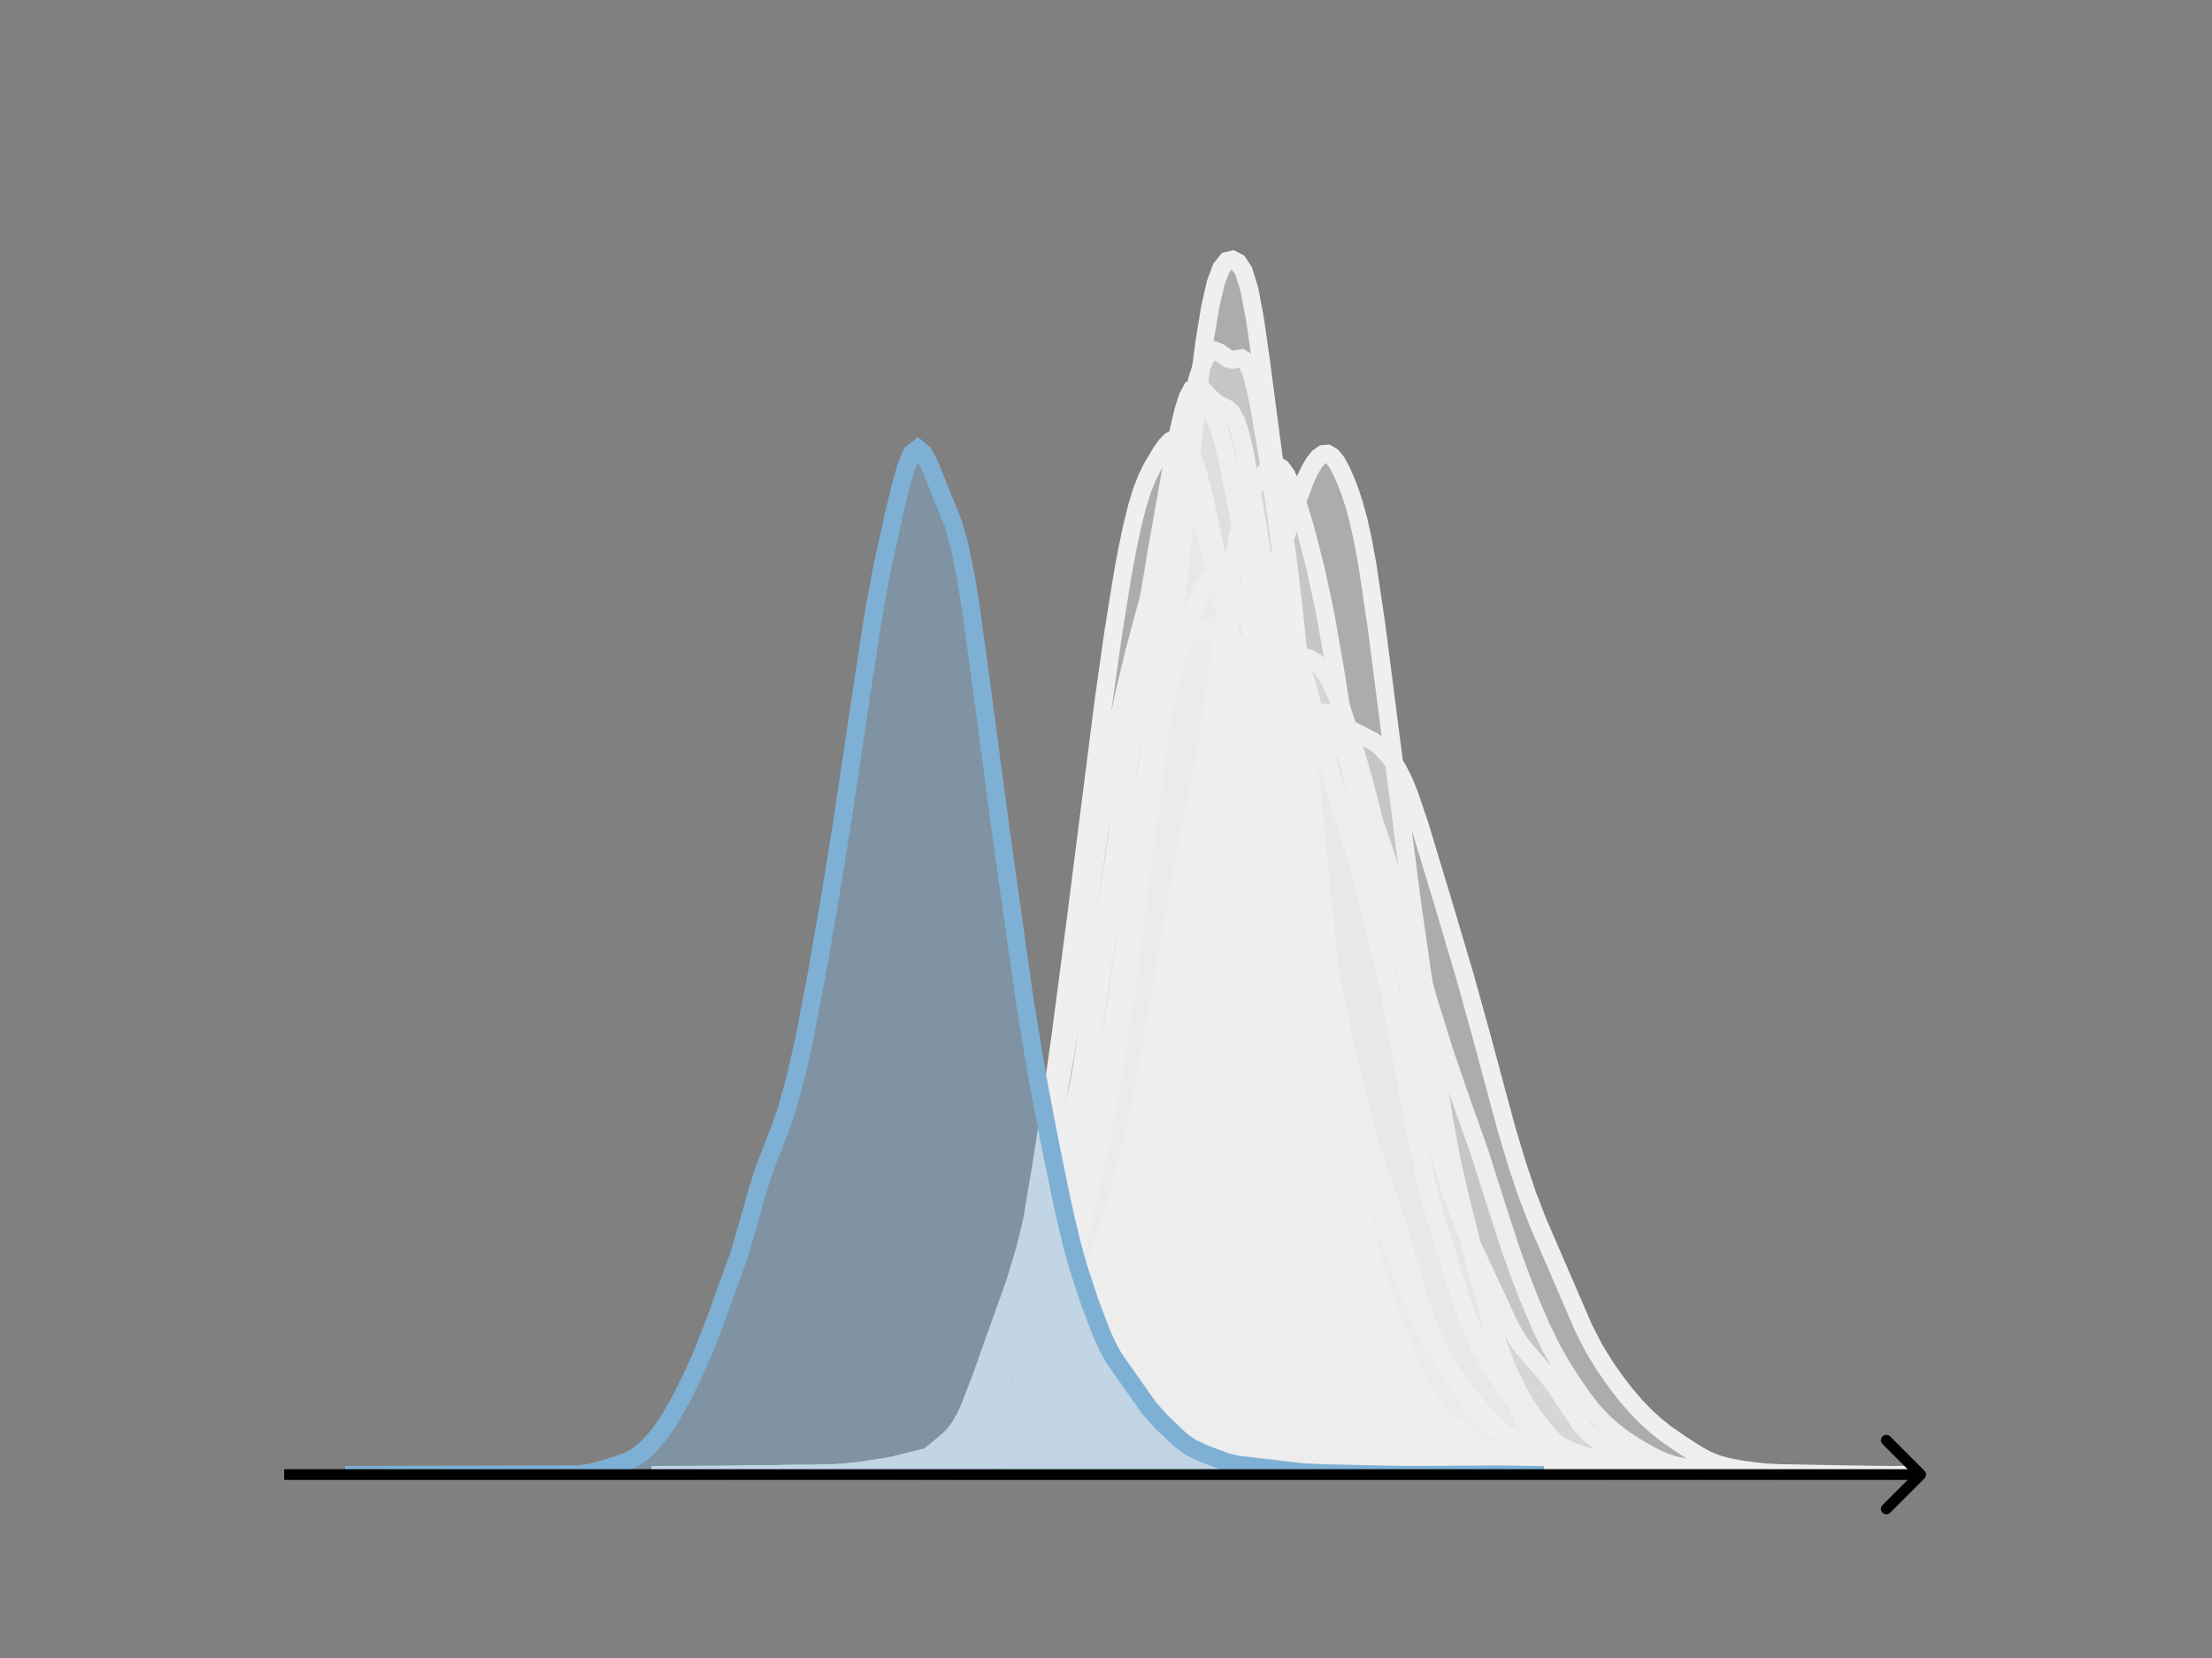 <svg width="615" height="461" viewBox="0 0 615 461" fill="none" xmlns="http://www.w3.org/2000/svg">
<rect x="0" y="0" width="615" height="461" fill="#808080" stroke="none"/>
<g clip-path="url(#clip0_230_13358)">
<mask id="mask0_230_13358" style="mask-type:luminance" maskUnits="userSpaceOnUse" x="76" y="55" width="477" height="356">
<path d="M552.957 55.296H76.797V410.112H552.957V55.296Z" fill="white"/>
</mask>
<g mask="url(#mask0_230_13358)">
<path d="M206.32 410.111L242.963 409.926L254.238 409.469L258.466 409.011L261.285 408.528L264.103 407.8L266.922 406.744L271.15 404.666L273.969 403.044L276.787 401.029L279.606 398.373L282.425 395.157L286.653 389.828L289.471 385.887L292.29 381.138L293.699 378.296L296.518 371.661L303.565 353.873L306.383 346.668L309.202 338.287L312.021 328.519L316.249 312.366L324.705 278.714L328.933 262.451L331.751 250.079L335.979 230.939L338.798 219.932L341.617 210.327L344.436 201.394L345.845 197.423L347.254 194.075L348.664 191.468L350.073 189.55L351.482 188.143L354.301 186.09L357.12 184.401L359.938 183.097L361.348 182.76L362.757 182.748L364.166 183.126L365.576 183.939L366.985 185.232L368.394 187.056L369.804 189.458L371.213 192.447L372.622 195.982L375.441 204.344L378.26 213.847L381.078 224.315L383.897 236.389L386.716 250.344L390.944 271.942L393.762 285.054L399.4 309.441L403.628 326.648L413.493 363.83L416.312 373.185L419.13 380.696L421.949 386.657L424.768 391.468L427.586 395.477L430.405 398.914L433.224 401.763L436.043 403.995L438.861 405.711L441.68 406.993L444.499 407.885L447.317 408.467L452.955 409.235L457.183 409.655L462.82 409.879L478.323 410.057L486.779 410.111" fill="#EFEFEF" fill-opacity="0.4"/>
<path d="M206.32 410.111L242.963 409.926L254.238 409.469L258.466 409.011L261.285 408.528L264.103 407.8L266.922 406.744L271.15 404.666L273.969 403.044L276.787 401.029L279.606 398.373L282.425 395.157L286.653 389.828L289.471 385.887L292.29 381.138L293.699 378.296L296.518 371.661L303.565 353.873L306.383 346.668L309.202 338.287L312.021 328.519L316.249 312.366L324.705 278.714L328.933 262.451L331.751 250.079L335.979 230.939L338.798 219.932L341.617 210.327L344.436 201.394L345.845 197.423L347.254 194.075L348.664 191.468L350.073 189.55L351.482 188.143L354.301 186.09L357.12 184.401L359.938 183.097L361.348 182.76L362.757 182.748L364.166 183.126L365.576 183.939L366.985 185.232L368.394 187.056L369.804 189.458L371.213 192.447L372.622 195.982L375.441 204.344L378.26 213.847L381.078 224.315L383.897 236.389L386.716 250.344L390.944 271.942L393.762 285.054L399.4 309.441L403.628 326.648L413.493 363.83L416.312 373.185L419.13 380.696L421.949 386.657L424.768 391.468L427.586 395.477L430.405 398.914L433.224 401.763L436.043 403.995L438.861 405.711L441.68 406.993L444.499 407.885L447.317 408.467L452.955 409.235L457.183 409.655L462.82 409.879L478.323 410.057L486.779 410.111" stroke="#EFEFEF" stroke-width="5" stroke-linecap="square"/>
</g>
<mask id="mask1_230_13358" style="mask-type:luminance" maskUnits="userSpaceOnUse" x="76" y="55" width="477" height="356">
<path d="M552.957 55.296H76.797V410.112H552.957V55.296Z" fill="white"/>
</mask>
<g mask="url(#mask1_230_13358)">
<path d="M205.914 410.111L216.996 409.961L223.921 410.013L229.462 409.987L233.618 409.701L246.084 408.492L250.24 408.115L253.01 407.638L254.395 407.21L255.78 406.578L257.166 405.73L259.936 403.59L264.092 400.062L265.477 398.587L266.862 396.697L268.247 394.266L269.632 391.277L272.403 384.116L282.099 356.928L284.869 347.835L287.64 336.797L290.41 323.619L294.565 301.846L297.336 286.406L300.106 268.903L307.032 221.77L309.802 206.238L312.573 192.907L315.343 181.354L320.884 160.679L325.039 142.452L326.425 137.656L327.81 134.603L329.195 133.611L330.58 134.67L331.965 137.485L333.35 141.569L336.121 151.505L338.891 162.385L341.662 174.813L344.432 187.489L347.202 198.254L349.973 208.998L352.743 222.055L358.284 251.168L362.439 272.83L365.21 285.751L376.291 334.016L379.061 343.95L381.832 352.545L385.987 364.083L390.143 374.56L392.913 381.033L395.684 386.58L397.069 388.849L398.454 390.781L401.224 393.854L403.995 396.31L408.15 399.532L412.306 402.494L415.076 404.135L419.232 406.229L422.002 407.383L424.772 408.123L427.543 408.499L434.469 409.295L438.624 409.746L442.78 409.886L481.565 410.111" fill="#EFEFEF" fill-opacity="0.4"/>
<path d="M205.914 410.111L216.996 409.961L223.921 410.013L229.462 409.987L233.618 409.701L246.084 408.492L250.24 408.115L253.01 407.638L254.395 407.21L255.78 406.578L257.166 405.73L259.936 403.59L264.092 400.062L265.477 398.587L266.862 396.697L268.247 394.266L269.632 391.277L272.403 384.116L282.099 356.928L284.869 347.835L287.64 336.797L290.41 323.619L294.565 301.846L297.336 286.406L300.106 268.903L307.032 221.77L309.802 206.238L312.573 192.907L315.343 181.354L320.884 160.679L325.039 142.452L326.425 137.656L327.81 134.603L329.195 133.611L330.58 134.67L331.965 137.485L333.35 141.569L336.121 151.505L338.891 162.385L341.662 174.813L344.432 187.489L347.202 198.254L349.973 208.998L352.743 222.055L358.284 251.168L362.439 272.83L365.21 285.751L376.291 334.016L379.061 343.95L381.832 352.545L385.987 364.083L390.143 374.56L392.913 381.033L395.684 386.58L397.069 388.849L398.454 390.781L401.224 393.854L403.995 396.31L408.15 399.532L412.306 402.494L415.076 404.135L419.232 406.229L422.002 407.383L424.772 408.123L427.543 408.499L434.469 409.295L438.624 409.746L442.78 409.886L481.565 410.111" stroke="#EFEFEF" stroke-width="5" stroke-linecap="square"/>
</g>
<mask id="mask2_230_13358" style="mask-type:luminance" maskUnits="userSpaceOnUse" x="76" y="55" width="477" height="356">
<path d="M552.957 55.296H76.797V410.112H552.957V55.296Z" fill="white"/>
</mask>
<g mask="url(#mask2_230_13358)">
<path d="M202.852 410.111L212.973 409.985L223.094 409.81L250.565 409.689L253.456 409.329L256.348 408.642L259.24 407.669L262.132 406.47L263.577 405.73L265.023 404.813L266.469 403.647L267.915 402.179L269.361 400.394L272.253 395.988L275.144 390.799L278.036 385.021L280.928 378.407L283.819 370.567L286.711 361.232L289.603 350.184L292.495 337.473L301.17 296.549L304.061 280.962L308.399 256.75L309.845 249.658L311.291 243.315L314.182 232.478L317.074 222.467L319.966 211.175L324.303 192.556L325.749 187.116L327.195 182.353L330.087 174.276L332.978 166.975L334.424 163.715L335.87 161.094L337.316 159.439L338.762 158.962L340.208 159.684L341.654 161.433L343.099 163.925L345.991 170.157L347.437 173.744L348.883 177.757L350.329 182.322L353.22 193.201L360.45 223.937L363.341 237.565L366.233 253.425L370.571 277.555L373.462 291.383L379.246 316.092L383.583 333.981L386.475 344.117L389.367 352.574L393.704 363.744L396.596 370.099L399.488 375.168L405.271 384.44L408.163 389.048L409.609 391.052L412.5 394.312L415.392 396.828L418.284 398.753L421.176 400.136L429.851 403.472L442.863 407.589L447.201 408.575L451.538 409.28L455.876 409.639L470.335 409.947L490.577 410.111" fill="#EFEFEF" fill-opacity="0.4"/>
<path d="M202.852 410.111L212.973 409.985L223.094 409.81L250.565 409.689L253.456 409.329L256.348 408.642L259.24 407.669L262.132 406.47L263.577 405.73L265.023 404.813L266.469 403.647L267.915 402.179L269.361 400.394L272.253 395.988L275.144 390.799L278.036 385.021L280.928 378.407L283.819 370.567L286.711 361.232L289.603 350.184L292.495 337.473L301.17 296.549L304.061 280.962L308.399 256.75L309.845 249.658L311.291 243.315L314.182 232.478L317.074 222.467L319.966 211.175L324.303 192.556L325.749 187.116L327.195 182.353L330.087 174.276L332.978 166.975L334.424 163.715L335.87 161.094L337.316 159.439L338.762 158.962L340.208 159.684L341.654 161.433L343.099 163.925L345.991 170.157L347.437 173.744L348.883 177.757L350.329 182.322L353.22 193.201L360.45 223.937L363.341 237.565L366.233 253.425L370.571 277.555L373.462 291.383L379.246 316.092L383.583 333.981L386.475 344.117L389.367 352.574L393.704 363.744L396.596 370.099L399.488 375.168L405.271 384.44L408.163 389.048L409.609 391.052L412.5 394.312L415.392 396.828L418.284 398.753L421.176 400.136L429.851 403.472L442.863 407.589L447.201 408.575L451.538 409.28L455.876 409.639L470.335 409.947L490.577 410.111" stroke="#EFEFEF" stroke-width="5" stroke-linecap="square"/>
</g>
<mask id="mask3_230_13358" style="mask-type:luminance" maskUnits="userSpaceOnUse" x="76" y="55" width="477" height="356">
<path d="M552.957 55.296H76.797V410.112H552.957V55.296Z" fill="white"/>
</mask>
<g mask="url(#mask3_230_13358)">
<path d="M229.039 410.111L248.868 409.935L262.5 409.388L266.218 408.755L269.936 407.739L282.329 404.02L284.807 403.283L286.047 402.728L287.286 401.995L289.764 400.046L293.482 396.493L297.2 392.614L300.918 388.219L307.115 380.354L308.354 378.25L309.593 375.637L310.832 372.49L314.55 361.372L319.508 346.846L321.986 337.909L325.704 322.052L329.422 305.013L333.14 285.53L341.815 238.145L344.293 222.168L350.49 180.068L352.968 166.293L354.208 160.68L356.686 151.591L360.404 140.119L362.883 133.447L364.122 130.781L365.361 128.667L366.601 127.14L367.84 126.27L369.079 126.157L370.319 126.876L371.558 128.405L372.797 130.613L374.036 133.348L375.276 136.548L376.515 140.318L377.754 144.897L378.994 150.536L380.233 157.356L382.712 174.101L386.429 203.041L392.626 251.182L397.583 285.56L401.301 310.244L403.78 323.646L406.258 334.205L409.976 349.003L414.933 369.968L417.412 379.03L419.89 386.477L421.13 389.557L423.608 394.575L426.087 398.451L427.326 400.026L428.565 401.351L429.805 402.433L432.283 404.05L434.762 405.28L437.24 406.281L440.958 407.374L449.633 409.314L453.351 409.705L462.026 409.946L475.659 410.111" fill="#EFEFEF" fill-opacity="0.4"/>
<path d="M229.039 410.111L248.868 409.935L262.5 409.388L266.218 408.755L269.936 407.739L282.329 404.02L284.807 403.283L286.047 402.728L287.286 401.995L289.764 400.046L293.482 396.493L297.2 392.614L300.918 388.219L307.115 380.354L308.354 378.25L309.593 375.637L310.832 372.49L314.55 361.372L319.508 346.846L321.986 337.909L325.704 322.052L329.422 305.013L333.14 285.53L341.815 238.145L344.293 222.168L350.49 180.068L352.968 166.293L354.208 160.68L356.686 151.591L360.404 140.119L362.883 133.447L364.122 130.781L365.361 128.667L366.601 127.14L367.84 126.27L369.079 126.157L370.319 126.876L371.558 128.405L372.797 130.613L374.036 133.348L375.276 136.548L376.515 140.318L377.754 144.897L378.994 150.536L380.233 157.356L382.712 174.101L386.429 203.041L392.626 251.182L397.583 285.56L401.301 310.244L403.78 323.646L406.258 334.205L409.976 349.003L414.933 369.968L417.412 379.03L419.89 386.477L421.13 389.557L423.608 394.575L426.087 398.451L427.326 400.026L428.565 401.351L429.805 402.433L432.283 404.05L434.762 405.28L437.24 406.281L440.958 407.374L449.633 409.314L453.351 409.705L462.026 409.946L475.659 410.111" stroke="#EFEFEF" stroke-width="5" stroke-linecap="square"/>
</g>
<mask id="mask4_230_13358" style="mask-type:luminance" maskUnits="userSpaceOnUse" x="76" y="55" width="477" height="356">
<path d="M552.957 55.296H76.797V410.112H552.957V55.296Z" fill="white"/>
</mask>
<g mask="url(#mask4_230_13358)">
<path d="M240.977 410.11L247.683 409.953L253.048 409.359L257.072 409.065L262.437 408.811L265.119 408.259L269.143 406.929L275.85 404.767L279.873 403.356L282.556 402.087L285.239 400.484L290.604 396.849L291.945 395.732L293.286 394.37L294.627 392.697L295.969 390.696L298.651 385.802L301.334 379.828L304.016 372.619L306.699 363.936L310.723 349.145L313.405 338.89L314.747 333.237L316.088 326.918L318.77 312.232L324.135 279.659L332.183 229.388L334.866 212.927L337.548 194.465L341.572 164.885L342.913 156.293L344.255 149.09L345.596 143.434L346.937 139.226L348.278 136.177L349.62 133.914L350.961 132.125L352.302 130.682L353.643 129.697L354.985 129.446L356.326 130.201L357.667 132.061L359.008 134.918L360.35 138.552L363.032 147.407L365.715 157.882L368.397 170.283L371.08 185.551L377.786 227.363L389.858 295.119L393.882 316.342L396.564 328.747L399.247 338.926L403.27 351.934L407.294 364.274L409.977 371.405L411.318 374.335L412.659 376.843L415.342 381.041L424.731 394.728L426.072 396.272L428.755 398.708L431.437 400.576L434.12 402.153L436.802 403.426L439.485 404.42L442.167 405.199L452.898 407.536L456.921 408.066L462.286 408.862L466.31 409.408L471.675 409.754L477.04 409.825L485.088 409.682L494.477 409.937L507.89 410.111" fill="#EFEFEF" fill-opacity="0.4"/>
<path d="M240.977 410.11L247.683 409.953L253.048 409.359L257.072 409.065L262.437 408.811L265.119 408.259L269.143 406.929L275.85 404.767L279.873 403.356L282.556 402.087L285.239 400.484L290.604 396.849L291.945 395.732L293.286 394.37L294.627 392.697L295.969 390.696L298.651 385.802L301.334 379.828L304.016 372.619L306.699 363.936L310.723 349.145L313.405 338.89L314.747 333.237L316.088 326.918L318.77 312.232L324.135 279.659L332.183 229.388L334.866 212.927L337.548 194.465L341.572 164.885L342.913 156.293L344.255 149.09L345.596 143.434L346.937 139.226L348.278 136.177L349.62 133.914L350.961 132.125L352.302 130.682L353.643 129.697L354.985 129.446L356.326 130.201L357.667 132.061L359.008 134.918L360.35 138.552L363.032 147.407L365.715 157.882L368.397 170.283L371.08 185.551L377.786 227.363L389.858 295.119L393.882 316.342L396.564 328.747L399.247 338.926L403.27 351.934L407.294 364.274L409.977 371.405L411.318 374.335L412.659 376.843L415.342 381.041L424.731 394.728L426.072 396.272L428.755 398.708L431.437 400.576L434.12 402.153L436.802 403.426L439.485 404.42L442.167 405.199L452.898 407.536L456.921 408.066L462.286 408.862L466.31 409.408L471.675 409.754L477.04 409.825L485.088 409.682L494.477 409.937L507.89 410.111" stroke="#EFEFEF" stroke-width="5" stroke-linecap="square"/>
</g>
<mask id="mask5_230_13358" style="mask-type:luminance" maskUnits="userSpaceOnUse" x="76" y="55" width="477" height="356">
<path d="M552.957 55.296H76.797V410.112H552.957V55.296Z" fill="white"/>
</mask>
<g mask="url(#mask5_230_13358)">
<path d="M216.539 410.111L251.771 409.933L259.111 409.723L262.047 409.422L264.983 408.817L267.919 407.787L281.131 401.794L284.067 399.669L287.003 396.893L289.939 393.582L292.875 389.73L294.343 387.483L295.811 384.919L297.279 381.979L298.747 378.636L301.683 370.759L304.619 361.292L307.555 350.141L310.491 337.589L314.895 317.613L317.831 303.2L320.767 287.094L328.106 245.201L331.042 229.436L333.978 215.545L335.446 209.804L336.914 204.841L339.85 196.246L344.254 184.32L345.722 180.952L347.19 178.216L348.658 176.218L350.126 174.956L351.594 174.353L353.062 174.305L354.53 174.739L355.998 175.653L357.466 177.114L358.934 179.234L360.402 182.125L361.87 185.845L363.338 190.359L366.274 201.121L370.678 217.787L373.614 227.236L376.55 236.28L378.018 241.374L380.954 253.275L385.358 271.862L388.294 282.258L398.57 315.358L402.974 329.953L405.91 338.342L408.846 345.282L416.186 360.947L419.122 367.387L420.59 370.217L422.058 372.669L423.526 374.751L426.462 378.174L429.398 381.445L432.334 385.292L439.674 396.306L441.142 397.969L442.61 399.318L445.546 401.354L449.95 403.889L452.886 405.249L455.822 406.093L471.97 409.09L476.374 409.533L485.182 409.84L493.99 410.012L508.67 410.111" fill="#EFEFEF" fill-opacity="0.4"/>
<path d="M216.539 410.111L251.771 409.933L259.111 409.723L262.047 409.422L264.983 408.817L267.919 407.787L281.131 401.794L284.067 399.669L287.003 396.893L289.939 393.582L292.875 389.73L294.343 387.483L295.811 384.919L297.279 381.979L298.747 378.636L301.683 370.759L304.619 361.292L307.555 350.141L310.491 337.589L314.895 317.613L317.831 303.2L320.767 287.094L328.106 245.201L331.042 229.436L333.978 215.545L335.446 209.804L336.914 204.841L339.85 196.246L344.254 184.32L345.722 180.952L347.19 178.216L348.658 176.218L350.126 174.956L351.594 174.353L353.062 174.305L354.53 174.739L355.998 175.653L357.466 177.114L358.934 179.234L360.402 182.125L361.87 185.845L363.338 190.359L366.274 201.121L370.678 217.787L373.614 227.236L376.55 236.28L378.018 241.374L380.954 253.275L385.358 271.862L388.294 282.258L398.57 315.358L402.974 329.953L405.91 338.342L408.846 345.282L416.186 360.947L419.122 367.387L420.59 370.217L422.058 372.669L423.526 374.751L426.462 378.174L429.398 381.445L432.334 385.292L439.674 396.306L441.142 397.969L442.61 399.318L445.546 401.354L449.95 403.889L452.886 405.249L455.822 406.093L471.97 409.09L476.374 409.533L485.182 409.84L493.99 410.012L508.67 410.111" stroke="#EFEFEF" stroke-width="5" stroke-linecap="square"/>
</g>
<mask id="mask6_230_13358" style="mask-type:luminance" maskUnits="userSpaceOnUse" x="76" y="55" width="477" height="356">
<path d="M552.957 55.296H76.797V410.112H552.957V55.296Z" fill="white"/>
</mask>
<g mask="url(#mask6_230_13358)">
<path d="M196.477 410.11L223.222 409.948L229.301 409.69L237.811 409.598L242.674 409.143L248.753 408.361L254.831 407.082L259.694 407.133L260.91 406.925L262.126 406.565L263.341 406.045L264.557 405.349L266.988 403.394L271.851 398.743L274.283 397.054L279.146 394.351L280.361 393.273L281.577 391.72L282.793 389.612L285.224 384.076L287.656 377.702L288.871 374.15L290.087 370.106L291.303 365.431L293.734 354.313L296.166 341.602L298.597 327.096L301.029 309.768L310.754 231.485L315.617 191.723L318.049 174.771L321.696 152.602L326.559 125.331L327.775 119.349L328.99 114.268L330.206 110.456L331.422 108.165L332.638 107.387L333.853 107.822L336.285 110.331L337.5 111.517L338.716 112.375L341.148 113.591L342.363 114.682L343.579 116.792L344.795 120.356L346.01 125.475L348.442 138.902L352.089 161.562L354.521 178.619L363.031 241.831L369.109 291.908L371.541 309.455L373.972 324.582L376.404 337.063L380.051 353.051L386.129 378.758L388.561 386.87L389.776 390.144L390.992 392.865L392.208 395.033L393.424 396.697L394.639 397.958L397.071 399.782L400.718 402.283L406.797 407.012L409.228 408.182L411.659 408.881L415.307 409.524L417.738 409.719L438.405 410.11" fill="#EFEFEF" fill-opacity="0.4"/>
<path d="M196.477 410.11L223.222 409.948L229.301 409.69L237.811 409.598L242.674 409.143L248.753 408.361L254.831 407.082L259.694 407.133L260.91 406.925L262.126 406.565L263.341 406.045L264.557 405.349L266.988 403.394L271.851 398.743L274.283 397.054L279.146 394.351L280.361 393.273L281.577 391.72L282.793 389.612L285.224 384.076L287.656 377.702L288.871 374.15L290.087 370.106L291.303 365.431L293.734 354.313L296.166 341.602L298.597 327.096L301.029 309.768L310.754 231.485L315.617 191.723L318.049 174.771L321.696 152.602L326.559 125.331L327.775 119.349L328.99 114.268L330.206 110.456L331.422 108.165L332.638 107.387L333.853 107.822L336.285 110.331L337.5 111.517L338.716 112.375L341.148 113.591L342.363 114.682L343.579 116.792L344.795 120.356L346.01 125.475L348.442 138.902L352.089 161.562L354.521 178.619L363.031 241.831L369.109 291.908L371.541 309.455L373.972 324.582L376.404 337.063L380.051 353.051L386.129 378.758L388.561 386.87L389.776 390.144L390.992 392.865L392.208 395.033L393.424 396.697L394.639 397.958L397.071 399.782L400.718 402.283L406.797 407.012L409.228 408.182L411.659 408.881L415.307 409.524L417.738 409.719L438.405 410.11" stroke="#EFEFEF" stroke-width="5" stroke-linecap="square"/>
</g>
<mask id="mask7_230_13358" style="mask-type:luminance" maskUnits="userSpaceOnUse" x="76" y="55" width="477" height="356">
<path d="M552.957 55.296H76.797V410.112H552.957V55.296Z" fill="white"/>
</mask>
<g mask="url(#mask7_230_13358)">
<path d="M221.078 410.11L228.873 409.945L233.55 409.934L238.227 410.029L250.698 409.625L252.257 409.38L260.052 407.488L261.611 407.253L263.17 406.862L264.729 406.204L266.288 405.25L269.406 402.756L272.524 399.962L275.641 396.654L283.436 387.363L286.554 382.835L288.113 380.23L289.672 377.212L291.231 373.642L294.349 365.139L295.908 360.415L297.467 355.203L299.026 349.295L302.144 335.791L306.821 313.826L308.379 305.631L309.938 296.592L313.056 275.76L316.174 252.196L319.292 227.579L325.528 181.828L328.646 152.048L331.764 121.047L333.323 107.083L334.882 95.058L336.441 85.502L338 78.678L339.559 74.515L341.118 72.573L342.676 72.192L344.235 73.007L345.794 75.427L347.353 80.442L348.912 88.673L350.471 99.546L353.589 123.241L358.266 157.382L359.825 170.604L362.943 200.966L367.62 249.92L370.738 278.353L373.856 303.187L376.973 324.988L378.532 334.396L380.091 342.693L381.65 349.902L383.209 356.107L384.768 361.484L387.886 370.887L391.004 379.335L392.563 382.877L394.122 385.847L397.24 390.81L400.358 395.329L401.917 397.276L405.035 400.486L408.152 403.166L409.711 404.246L411.27 405.073L412.829 405.649L415.947 406.328L420.624 407.212L425.301 408.219L429.978 408.724L434.655 408.973L440.891 409.309L447.126 409.501L465.834 409.988L531.31 410.111" fill="#EFEFEF" fill-opacity="0.4"/>
<path d="M221.078 410.11L228.873 409.945L233.55 409.934L238.227 410.029L250.698 409.625L252.257 409.38L260.052 407.488L261.611 407.253L263.17 406.862L264.729 406.204L266.288 405.25L269.406 402.756L272.524 399.962L275.641 396.654L283.436 387.363L286.554 382.835L288.113 380.23L289.672 377.212L291.231 373.642L294.349 365.139L295.908 360.415L297.467 355.203L299.026 349.295L302.144 335.791L306.821 313.826L308.379 305.631L309.938 296.592L313.056 275.76L316.174 252.196L319.292 227.579L325.528 181.828L328.646 152.048L331.764 121.047L333.323 107.083L334.882 95.058L336.441 85.502L338 78.678L339.559 74.515L341.118 72.573L342.676 72.192L344.235 73.007L345.794 75.427L347.353 80.442L348.912 88.673L350.471 99.546L353.589 123.241L358.266 157.382L359.825 170.604L362.943 200.966L367.62 249.92L370.738 278.353L373.856 303.187L376.973 324.988L378.532 334.396L380.091 342.693L381.65 349.902L383.209 356.107L384.768 361.484L387.886 370.887L391.004 379.335L392.563 382.877L394.122 385.847L397.24 390.81L400.358 395.329L401.917 397.276L405.035 400.486L408.152 403.166L409.711 404.246L411.27 405.073L412.829 405.649L415.947 406.328L420.624 407.212L425.301 408.219L429.978 408.724L434.655 408.973L440.891 409.309L447.126 409.501L465.834 409.988L531.31 410.111" stroke="#EFEFEF" stroke-width="5" stroke-linecap="square"/>
</g>
<mask id="mask8_230_13358" style="mask-type:luminance" maskUnits="userSpaceOnUse" x="76" y="55" width="477" height="356">
<path d="M552.957 55.296H76.797V410.112H552.957V55.296Z" fill="white"/>
</mask>
<g mask="url(#mask8_230_13358)">
<path d="M220.859 410.111L236.621 409.973L242.353 409.721L248.084 409.177L255.249 408.17L259.547 407.384L262.413 406.469L263.846 405.752L265.279 404.8L266.712 403.595L269.578 400.521L275.309 393.788L278.175 391.06L283.906 386.12L286.772 383.139L289.638 379.637L293.937 373.743L296.802 369.356L301.101 362.023L306.833 352.35L309.698 347.35L312.564 341.526L315.43 334.649L319.729 322.994L324.027 310.349L326.893 300.853L331.192 285.006L335.49 269.527L348.386 226.069L349.819 221.9L351.252 218.203L352.685 215.028L354.118 212.341L356.984 207.94L359.849 204.085L361.282 202.366L362.715 200.952L364.148 200.002L365.581 199.645L367.014 199.949L368.447 200.92L369.88 202.499L371.312 204.584L374.178 209.804L377.044 215.88L379.91 222.733L382.776 230.467L385.641 238.917L388.507 247.987L392.806 262.864L397.104 278.033L401.403 291.892L405.702 304.428L411.433 320.655L415.732 334.197L420.031 347.449L422.896 355.398L425.762 362.689L428.628 369.327L431.494 375.154L434.359 380.18L437.225 384.674L440.091 388.793L442.957 392.429L445.823 395.477L448.688 398.016L451.554 400.185L455.853 402.964L460.151 405.329L463.017 406.597L465.883 407.494L468.749 408.036L474.48 408.626L485.943 409.543L497.407 410.044L506.004 410.111" fill="#EFEFEF" fill-opacity="0.4"/>
<path d="M220.859 410.111L236.621 409.973L242.353 409.721L248.084 409.177L255.249 408.17L259.547 407.384L262.413 406.469L263.846 405.752L265.279 404.8L266.712 403.595L269.578 400.521L275.309 393.788L278.175 391.06L283.906 386.12L286.772 383.139L289.638 379.637L293.937 373.743L296.802 369.356L301.101 362.023L306.833 352.35L309.698 347.35L312.564 341.526L315.43 334.649L319.729 322.994L324.027 310.349L326.893 300.853L331.192 285.006L335.49 269.527L348.386 226.069L349.819 221.9L351.252 218.203L352.685 215.028L354.118 212.341L356.984 207.94L359.849 204.085L361.282 202.366L362.715 200.952L364.148 200.002L365.581 199.645L367.014 199.949L368.447 200.92L369.88 202.499L371.312 204.584L374.178 209.804L377.044 215.88L379.91 222.733L382.776 230.467L385.641 238.917L388.507 247.987L392.806 262.864L397.104 278.033L401.403 291.892L405.702 304.428L411.433 320.655L415.732 334.197L420.031 347.449L422.896 355.398L425.762 362.689L428.628 369.327L431.494 375.154L434.359 380.18L437.225 384.674L440.091 388.793L442.957 392.429L445.823 395.477L448.688 398.016L451.554 400.185L455.853 402.964L460.151 405.329L463.017 406.597L465.883 407.494L468.749 408.036L474.48 408.626L485.943 409.543L497.407 410.044L506.004 410.111" stroke="#EFEFEF" stroke-width="5" stroke-linecap="square"/>
</g>
<mask id="mask9_230_13358" style="mask-type:luminance" maskUnits="userSpaceOnUse" x="76" y="55" width="477" height="356">
<path d="M552.957 55.296H76.797V410.112H552.957V55.296Z" fill="white"/>
</mask>
<g mask="url(#mask9_230_13358)">
<path d="M208.359 410.111L233.657 409.938L241.645 409.518L249.634 409.419L253.628 408.935L256.291 408.33L258.954 407.298L260.285 406.574L261.617 405.675L262.948 404.54L264.28 403.083L265.611 401.238L268.274 396.489L272.268 388.643L278.926 376.249L280.257 372.491L281.588 367.669L282.92 361.754L285.583 347.477L289.577 323.622L292.24 306.527L294.903 287.708L298.897 257.19L306.886 194.51L309.549 175.749L312.211 159.246L313.543 152.139L314.874 145.893L316.206 140.591L317.537 136.294L318.869 132.919L320.2 130.204L322.863 125.69L324.194 123.84L325.526 122.519L326.857 121.914L328.189 122.136L329.52 123.28L330.852 125.464L332.183 128.77L333.514 133.159L334.846 138.463L337.509 150.995L340.172 165.266L345.497 196.599L349.492 221.318L353.486 247.582L354.817 255.18L357.48 267.886L358.812 274.225L360.143 281.444L366.8 321.737L369.463 334.257L372.126 345.343L374.789 355.268L378.783 369.059L381.446 377.199L382.778 380.524L384.109 383.241L385.44 385.41L388.103 388.755L393.429 395.031L396.092 397.966L397.423 399.132L400.086 400.859L409.406 405.808L418.726 409.255L421.389 409.597L430.709 409.805L436.035 409.968L473.315 410.111" fill="#EFEFEF" fill-opacity="0.4"/>
<path d="M208.359 410.111L233.657 409.938L241.645 409.518L249.634 409.419L253.628 408.935L256.291 408.33L258.954 407.298L260.285 406.574L261.617 405.675L262.948 404.54L264.28 403.083L265.611 401.238L268.274 396.489L272.268 388.643L278.926 376.249L280.257 372.491L281.588 367.669L282.92 361.754L285.583 347.477L289.577 323.622L292.24 306.527L294.903 287.708L298.897 257.19L306.886 194.51L309.549 175.749L312.211 159.246L313.543 152.139L314.874 145.893L316.206 140.591L317.537 136.294L318.869 132.919L320.2 130.204L322.863 125.69L324.194 123.84L325.526 122.519L326.857 121.914L328.189 122.136L329.52 123.28L330.852 125.464L332.183 128.77L333.514 133.159L334.846 138.463L337.509 150.995L340.172 165.266L345.497 196.599L349.492 221.318L353.486 247.582L354.817 255.18L357.48 267.886L358.812 274.225L360.143 281.444L366.8 321.737L369.463 334.257L372.126 345.343L374.789 355.268L378.783 369.059L381.446 377.199L382.778 380.524L384.109 383.241L385.44 385.41L388.103 388.755L393.429 395.031L396.092 397.966L397.423 399.132L400.086 400.859L409.406 405.808L418.726 409.255L421.389 409.597L430.709 409.805L436.035 409.968L473.315 410.111" stroke="#EFEFEF" stroke-width="5" stroke-linecap="square"/>
</g>
<mask id="mask10_230_13358" style="mask-type:luminance" maskUnits="userSpaceOnUse" x="76" y="55" width="477" height="356">
<path d="M552.957 55.296H76.797V410.112H552.957V55.296Z" fill="white"/>
</mask>
<g mask="url(#mask10_230_13358)">
<path d="M199.367 410.11L215.024 409.943L220.243 409.928L226.767 410.015L241.119 409.375L248.948 408.049L252.862 407.427L255.472 406.785L258.081 405.795L259.386 405.055L261.996 403.059L268.519 397.069L271.129 394.413L273.738 391.049L276.348 386.885L282.872 375.734L284.176 372.803L285.481 369.372L288.091 361.28L290.7 352.152L293.31 341.629L294.614 335.472L297.224 320.928L299.834 303.829L305.053 267.953L308.967 243.572L312.881 218.737L320.71 164.676L325.929 133.699L327.233 127.096L328.538 121.74L329.843 117.719L331.148 114.883L332.452 113.049L333.757 112.154L335.062 112.262L336.367 113.468L337.671 115.809L338.976 119.243L340.281 123.695L341.586 129.088L344.195 142.198L348.11 164.532L350.719 180.217L353.329 197.294L363.767 268.468L366.376 284.688L368.986 299.064L374.205 325.659L376.814 337.542L379.424 347.782L382.033 356.871L384.643 364.874L387.252 371.674L392.471 384.001L395.081 389.204L397.69 393.43L400.3 396.943L401.605 398.364L402.909 399.527L405.519 401.301L413.347 405.992L415.957 407.152L418.566 408.024L421.176 408.509L427.7 409.051L440.747 409.706L447.271 409.898L457.709 410.108L459.014 410.11" fill="#EFEFEF" fill-opacity="0.4"/>
<path d="M199.367 410.11L215.024 409.943L220.243 409.928L226.767 410.015L241.119 409.375L248.948 408.049L252.862 407.427L255.472 406.785L258.081 405.795L259.386 405.055L261.996 403.059L268.519 397.069L271.129 394.413L273.738 391.049L276.348 386.885L282.872 375.734L284.176 372.803L285.481 369.372L288.091 361.28L290.7 352.152L293.31 341.629L294.614 335.472L297.224 320.928L299.834 303.829L305.053 267.953L308.967 243.572L312.881 218.737L320.71 164.676L325.929 133.699L327.233 127.096L328.538 121.74L329.843 117.719L331.148 114.883L332.452 113.049L333.757 112.154L335.062 112.262L336.367 113.468L337.671 115.809L338.976 119.243L340.281 123.695L341.586 129.088L344.195 142.198L348.11 164.532L350.719 180.217L353.329 197.294L363.767 268.468L366.376 284.688L368.986 299.064L374.205 325.659L376.814 337.542L379.424 347.782L382.033 356.871L384.643 364.874L387.252 371.674L392.471 384.001L395.081 389.204L397.69 393.43L400.3 396.943L401.605 398.364L402.909 399.527L405.519 401.301L413.347 405.992L415.957 407.152L418.566 408.024L421.176 408.509L427.7 409.051L440.747 409.706L447.271 409.898L457.709 410.108L459.014 410.11" stroke="#EFEFEF" stroke-width="5" stroke-linecap="square"/>
</g>
<mask id="mask11_230_13358" style="mask-type:luminance" maskUnits="userSpaceOnUse" x="76" y="55" width="477" height="356">
<path d="M552.957 55.296H76.797V410.112H552.957V55.296Z" fill="white"/>
</mask>
<g mask="url(#mask11_230_13358)">
<path d="M204.477 410.11L212.626 409.969L219.418 409.725L230.284 409.729L241.151 408.893L246.584 408.116L252.017 407.457L256.092 406.897L258.809 406.148L260.167 405.56L261.525 404.77L262.884 403.738L264.242 402.432L265.6 400.839L268.317 396.856L271.034 392.128L277.825 379.486L280.542 373.487L281.9 369.941L284.617 361.609L287.333 351.9L291.408 335.765L296.841 314.276L299.558 303.443L302.275 290.861L304.991 276.109L309.066 252.971L311.783 239.603L314.499 228.856L317.216 220.027L319.933 211.161L322.649 200.626L325.366 189.334L326.724 184.324L328.082 180.241L329.441 177.306L330.799 175.552L332.157 174.822L333.516 174.824L336.232 175.721L340.307 177.259L341.665 178.103L343.024 179.315L344.382 180.975L345.74 183.172L347.099 186.023L348.457 189.633L349.815 194.017L352.532 204.433L355.248 215.12L357.965 224.584L363.398 242.151L364.757 247.468L367.473 259.737L372.906 285.305L376.981 303.624L379.698 314.244L382.415 322.692L386.49 334.194L389.206 343.038L394.639 361.614L397.356 369.149L400.073 375.16L402.789 380.177L405.506 384.534L408.222 388.187L410.939 391.22L416.372 397.058L420.447 401.424L421.805 402.605L423.164 403.574L425.88 404.926L431.314 406.715L435.389 407.85L439.463 408.5L447.613 409.453L455.763 409.829L469.346 410.09L474.779 410.111" fill="#EFEFEF" fill-opacity="0.4"/>
<path d="M204.477 410.11L212.626 409.969L219.418 409.725L230.284 409.729L241.151 408.893L246.584 408.116L252.017 407.457L256.092 406.897L258.809 406.148L260.167 405.56L261.525 404.77L262.884 403.738L264.242 402.432L265.6 400.839L268.317 396.856L271.034 392.128L277.825 379.486L280.542 373.487L281.9 369.941L284.617 361.609L287.333 351.9L291.408 335.765L296.841 314.276L299.558 303.443L302.275 290.861L304.991 276.109L309.066 252.971L311.783 239.603L314.499 228.856L317.216 220.027L319.933 211.161L322.649 200.626L325.366 189.334L326.724 184.324L328.082 180.241L329.441 177.306L330.799 175.552L332.157 174.822L333.516 174.824L336.232 175.721L340.307 177.259L341.665 178.103L343.024 179.315L344.382 180.975L345.74 183.172L347.099 186.023L348.457 189.633L349.815 194.017L352.532 204.433L355.248 215.12L357.965 224.584L363.398 242.151L364.757 247.468L367.473 259.737L372.906 285.305L376.981 303.624L379.698 314.244L382.415 322.692L386.49 334.194L389.206 343.038L394.639 361.614L397.356 369.149L400.073 375.16L402.789 380.177L405.506 384.534L408.222 388.187L410.939 391.22L416.372 397.058L420.447 401.424L421.805 402.605L423.164 403.574L425.88 404.926L431.314 406.715L435.389 407.85L439.463 408.5L447.613 409.453L455.763 409.829L469.346 410.09L474.779 410.111" stroke="#EFEFEF" stroke-width="5" stroke-linecap="square"/>
</g>
<mask id="mask12_230_13358" style="mask-type:luminance" maskUnits="userSpaceOnUse" x="76" y="55" width="477" height="356">
<path d="M552.957 55.296H76.797V410.112H552.957V55.296Z" fill="white"/>
</mask>
<g mask="url(#mask12_230_13358)">
<path d="M237.078 410.11L247.1 409.946L259.985 409.295L262.848 408.79L265.712 407.949L268.575 406.768L275.734 403.491L278.597 402.64L284.324 401.129L287.187 400.124L290.051 398.767L291.482 397.86L292.914 396.752L295.777 393.936L302.936 385.591L305.799 382.109L308.662 378.073L311.526 373.411L314.389 368.284L317.253 362.495L318.684 359.164L321.548 351.364L324.411 342.3L337.296 299.117L344.455 272.689L357.34 224.819L360.203 213.595L361.635 208.632L363.067 204.457L364.498 201.284L365.93 199.222L367.362 198.252L368.793 198.226L370.225 198.892L375.952 203.087L381.678 206.012L383.11 207.074L384.542 208.377L385.974 209.961L387.405 211.894L388.837 214.268L390.269 217.164L391.7 220.619L394.564 228.978L401.722 252.674L407.449 272.007L411.744 287.517L418.902 314.106L421.766 323.623L424.629 332.189L427.492 339.607L440.378 369.435L443.241 375.005L446.104 379.686L448.968 383.803L451.831 387.548L454.695 390.901L457.558 393.854L460.421 396.456L463.285 398.722L467.58 401.682L471.875 404.44L474.738 405.994L477.601 407.133L480.465 407.904L484.76 408.694L490.487 409.388L494.782 409.612L521.984 410.11" fill="#EFEFEF" fill-opacity="0.4"/>
<path d="M237.078 410.11L247.1 409.946L259.985 409.295L262.848 408.79L265.712 407.949L268.575 406.768L275.734 403.491L278.597 402.64L284.324 401.129L287.187 400.124L290.051 398.767L291.482 397.86L292.914 396.752L295.777 393.936L302.936 385.591L305.799 382.109L308.662 378.073L311.526 373.411L314.389 368.284L317.253 362.495L318.684 359.164L321.548 351.364L324.411 342.3L337.296 299.117L344.455 272.689L357.34 224.819L360.203 213.595L361.635 208.632L363.067 204.457L364.498 201.284L365.93 199.222L367.362 198.252L368.793 198.226L370.225 198.892L375.952 203.087L381.678 206.012L383.11 207.074L384.542 208.377L385.974 209.961L387.405 211.894L388.837 214.268L390.269 217.164L391.7 220.619L394.564 228.978L401.722 252.674L407.449 272.007L411.744 287.517L418.902 314.106L421.766 323.623L424.629 332.189L427.492 339.607L440.378 369.435L443.241 375.005L446.104 379.686L448.968 383.803L451.831 387.548L454.695 390.901L457.558 393.854L460.421 396.456L463.285 398.722L467.58 401.682L471.875 404.44L474.738 405.994L477.601 407.133L480.465 407.904L484.76 408.694L490.487 409.388L494.782 409.612L521.984 410.11" stroke="#EFEFEF" stroke-width="5" stroke-linecap="square"/>
</g>
<mask id="mask13_230_13358" style="mask-type:luminance" maskUnits="userSpaceOnUse" x="76" y="55" width="477" height="356">
<path d="M552.957 55.296H76.797V410.112H552.957V55.296Z" fill="white"/>
</mask>
<g mask="url(#mask13_230_13358)">
<path d="M183.586 410.111L224.29 409.906L230.457 409.667L234.158 409.513L239.092 408.95L246.492 407.803L248.959 407.303L256.36 405.451L260.06 404.776L262.527 404.001L264.994 402.763L268.695 400.319L271.162 398.501L273.629 396.271L276.095 393.929L281.029 389.675L282.263 388.036L283.496 385.935L285.963 380.561L290.897 368.941L293.364 363.365L295.831 356.987L297.064 353.256L298.298 348.954L299.531 343.883L300.765 337.937L303.232 323.932L310.632 278.46L313.099 261.324L315.566 242.339L319.267 210.914L327.901 134.241L329.134 125.155L330.368 117.273L331.601 110.761L332.835 105.652L334.068 101.862L335.302 99.281L336.535 97.838L337.769 97.47L339.002 97.978L341.469 99.754L342.702 100.022L345.169 99.622L346.403 100.417L347.636 102.867L348.87 107.175L350.103 113.055L352.57 127.63L355.037 144.353L357.504 163.957L359.971 187.694L363.671 225.965L366.138 248.237L369.838 277.793L376.006 324.102L378.473 340.977L380.94 354.468L383.407 365.606L387.107 380.918L389.574 389.343L390.807 392.659L392.041 395.361L393.274 397.531L394.508 399.297L396.975 402.146L400.675 405.785L403.142 407.601L404.375 408.221L406.842 408.963L410.543 409.414L416.71 409.808L429.045 410.111" fill="#EFEFEF" fill-opacity="0.4"/>
<path d="M183.586 410.111L224.29 409.906L230.457 409.667L234.158 409.513L239.092 408.95L246.492 407.803L248.959 407.303L256.36 405.451L260.06 404.776L262.527 404.001L264.994 402.763L268.695 400.319L271.162 398.501L273.629 396.271L276.095 393.929L281.029 389.675L282.263 388.036L283.496 385.935L285.963 380.561L290.897 368.941L293.364 363.365L295.831 356.987L297.064 353.256L298.298 348.954L299.531 343.883L300.765 337.937L303.232 323.932L310.632 278.46L313.099 261.324L315.566 242.339L319.267 210.914L327.901 134.241L329.134 125.155L330.368 117.273L331.601 110.761L332.835 105.652L334.068 101.862L335.302 99.281L336.535 97.838L337.769 97.47L339.002 97.978L341.469 99.754L342.702 100.022L345.169 99.622L346.403 100.417L347.636 102.867L348.87 107.175L350.103 113.055L352.57 127.63L355.037 144.353L357.504 163.957L359.971 187.694L363.671 225.965L366.138 248.237L369.838 277.793L376.006 324.102L378.473 340.977L380.94 354.468L383.407 365.606L387.107 380.918L389.574 389.343L390.807 392.659L392.041 395.361L393.274 397.531L394.508 399.297L396.975 402.146L400.675 405.785L403.142 407.601L404.375 408.221L406.842 408.963L410.543 409.414L416.71 409.808L429.045 410.111" stroke="#EFEFEF" stroke-width="5" stroke-linecap="square"/>
</g>
<mask id="mask14_230_13358" style="mask-type:luminance" maskUnits="userSpaceOnUse" x="76" y="55" width="477" height="356">
<path d="M552.957 55.296H76.797V410.112H552.957V55.296Z" fill="white"/>
</mask>
<g mask="url(#mask14_230_13358)">
<path d="M98.438 410.111L161.132 409.916L164.432 409.415L167.731 408.558L172.681 406.992L174.331 406.355L175.98 405.557L177.63 404.518L179.28 403.19L180.93 401.564L182.58 399.656L184.23 397.48L185.88 395.037L189.179 389.341L192.479 382.738L195.779 375.308L199.078 366.687L205.678 348.374L208.978 336.856L210.627 331.001L212.277 325.767L215.577 317.208L217.227 312.956L218.877 308.014L220.526 302.154L222.176 295.383L223.826 287.781L227.126 270.519L230.426 251.587L233.725 231.323L238.675 198.334L241.975 176.48L243.624 166.577L245.274 157.832L248.574 142.828L250.224 135.929L251.874 129.985L253.523 126.016L255.173 124.738L256.823 126.095L258.473 129.311L265.072 145.638L266.722 151.518L268.372 159.493L270.022 169.622L273.322 194.045L278.271 231.292L284.871 278.01L288.17 298.127L291.47 315.608L294.77 331.833L296.42 339.341L298.069 346.144L299.719 352.13L303.019 362.191L306.319 370.831L307.969 374.475L309.618 377.481L312.918 382.182L316.218 386.89L319.518 391.547L322.817 395.251L327.767 399.987L329.417 401.325L331.066 402.434L334.366 404.029L340.966 406.52L344.265 407.277L362.414 409.375L369.013 409.656L390.461 410.112L410.259 410.008L416.859 409.956L426.758 410.11" fill="#7EB0D5" fill-opacity="0.4"/>
<path d="M98.438 410.111L161.132 409.916L164.432 409.415L167.731 408.558L172.681 406.992L174.331 406.355L175.98 405.557L177.63 404.518L179.28 403.19L180.93 401.564L182.58 399.656L184.23 397.48L185.88 395.037L189.179 389.341L192.479 382.738L195.779 375.308L199.078 366.687L205.678 348.374L208.978 336.856L210.627 331.001L212.277 325.767L215.577 317.208L217.227 312.956L218.877 308.014L220.526 302.154L222.176 295.383L223.826 287.781L227.126 270.519L230.426 251.587L233.725 231.323L238.675 198.334L241.975 176.48L243.624 166.577L245.274 157.832L248.574 142.828L250.224 135.929L251.874 129.985L253.523 126.016L255.173 124.738L256.823 126.095L258.473 129.311L265.072 145.638L266.722 151.518L268.372 159.493L270.022 169.622L273.322 194.045L278.271 231.292L284.871 278.01L288.17 298.127L291.47 315.608L294.77 331.833L296.42 339.341L298.069 346.144L299.719 352.13L303.019 362.191L306.319 370.831L307.969 374.475L309.618 377.481L312.918 382.182L316.218 386.89L319.518 391.547L322.817 395.251L327.767 399.987L329.417 401.325L331.066 402.434L334.366 404.029L340.966 406.52L344.265 407.277L362.414 409.375L369.013 409.656L390.461 410.112L410.259 410.008L416.859 409.956L426.758 410.11" stroke="#7EB0D5" stroke-width="5" stroke-linecap="square"/>
</g>
<path d="M535.061 411.061C535.646 410.475 535.646 409.525 535.061 408.939L525.515 399.393C524.929 398.808 523.979 398.808 523.393 399.393C522.808 399.979 522.808 400.929 523.393 401.515L531.879 410L523.393 418.485C522.808 419.071 522.808 420.021 523.393 420.607C523.979 421.192 524.929 421.192 525.515 420.607L535.061 411.061ZM79 411.5H534V408.5H79V411.5Z" fill="black"/>
</g>
<defs>
<clipPath id="clip0_230_13358">
<rect width="614.4" height="460.8" fill="white"/>
</clipPath>
</defs>
</svg>
